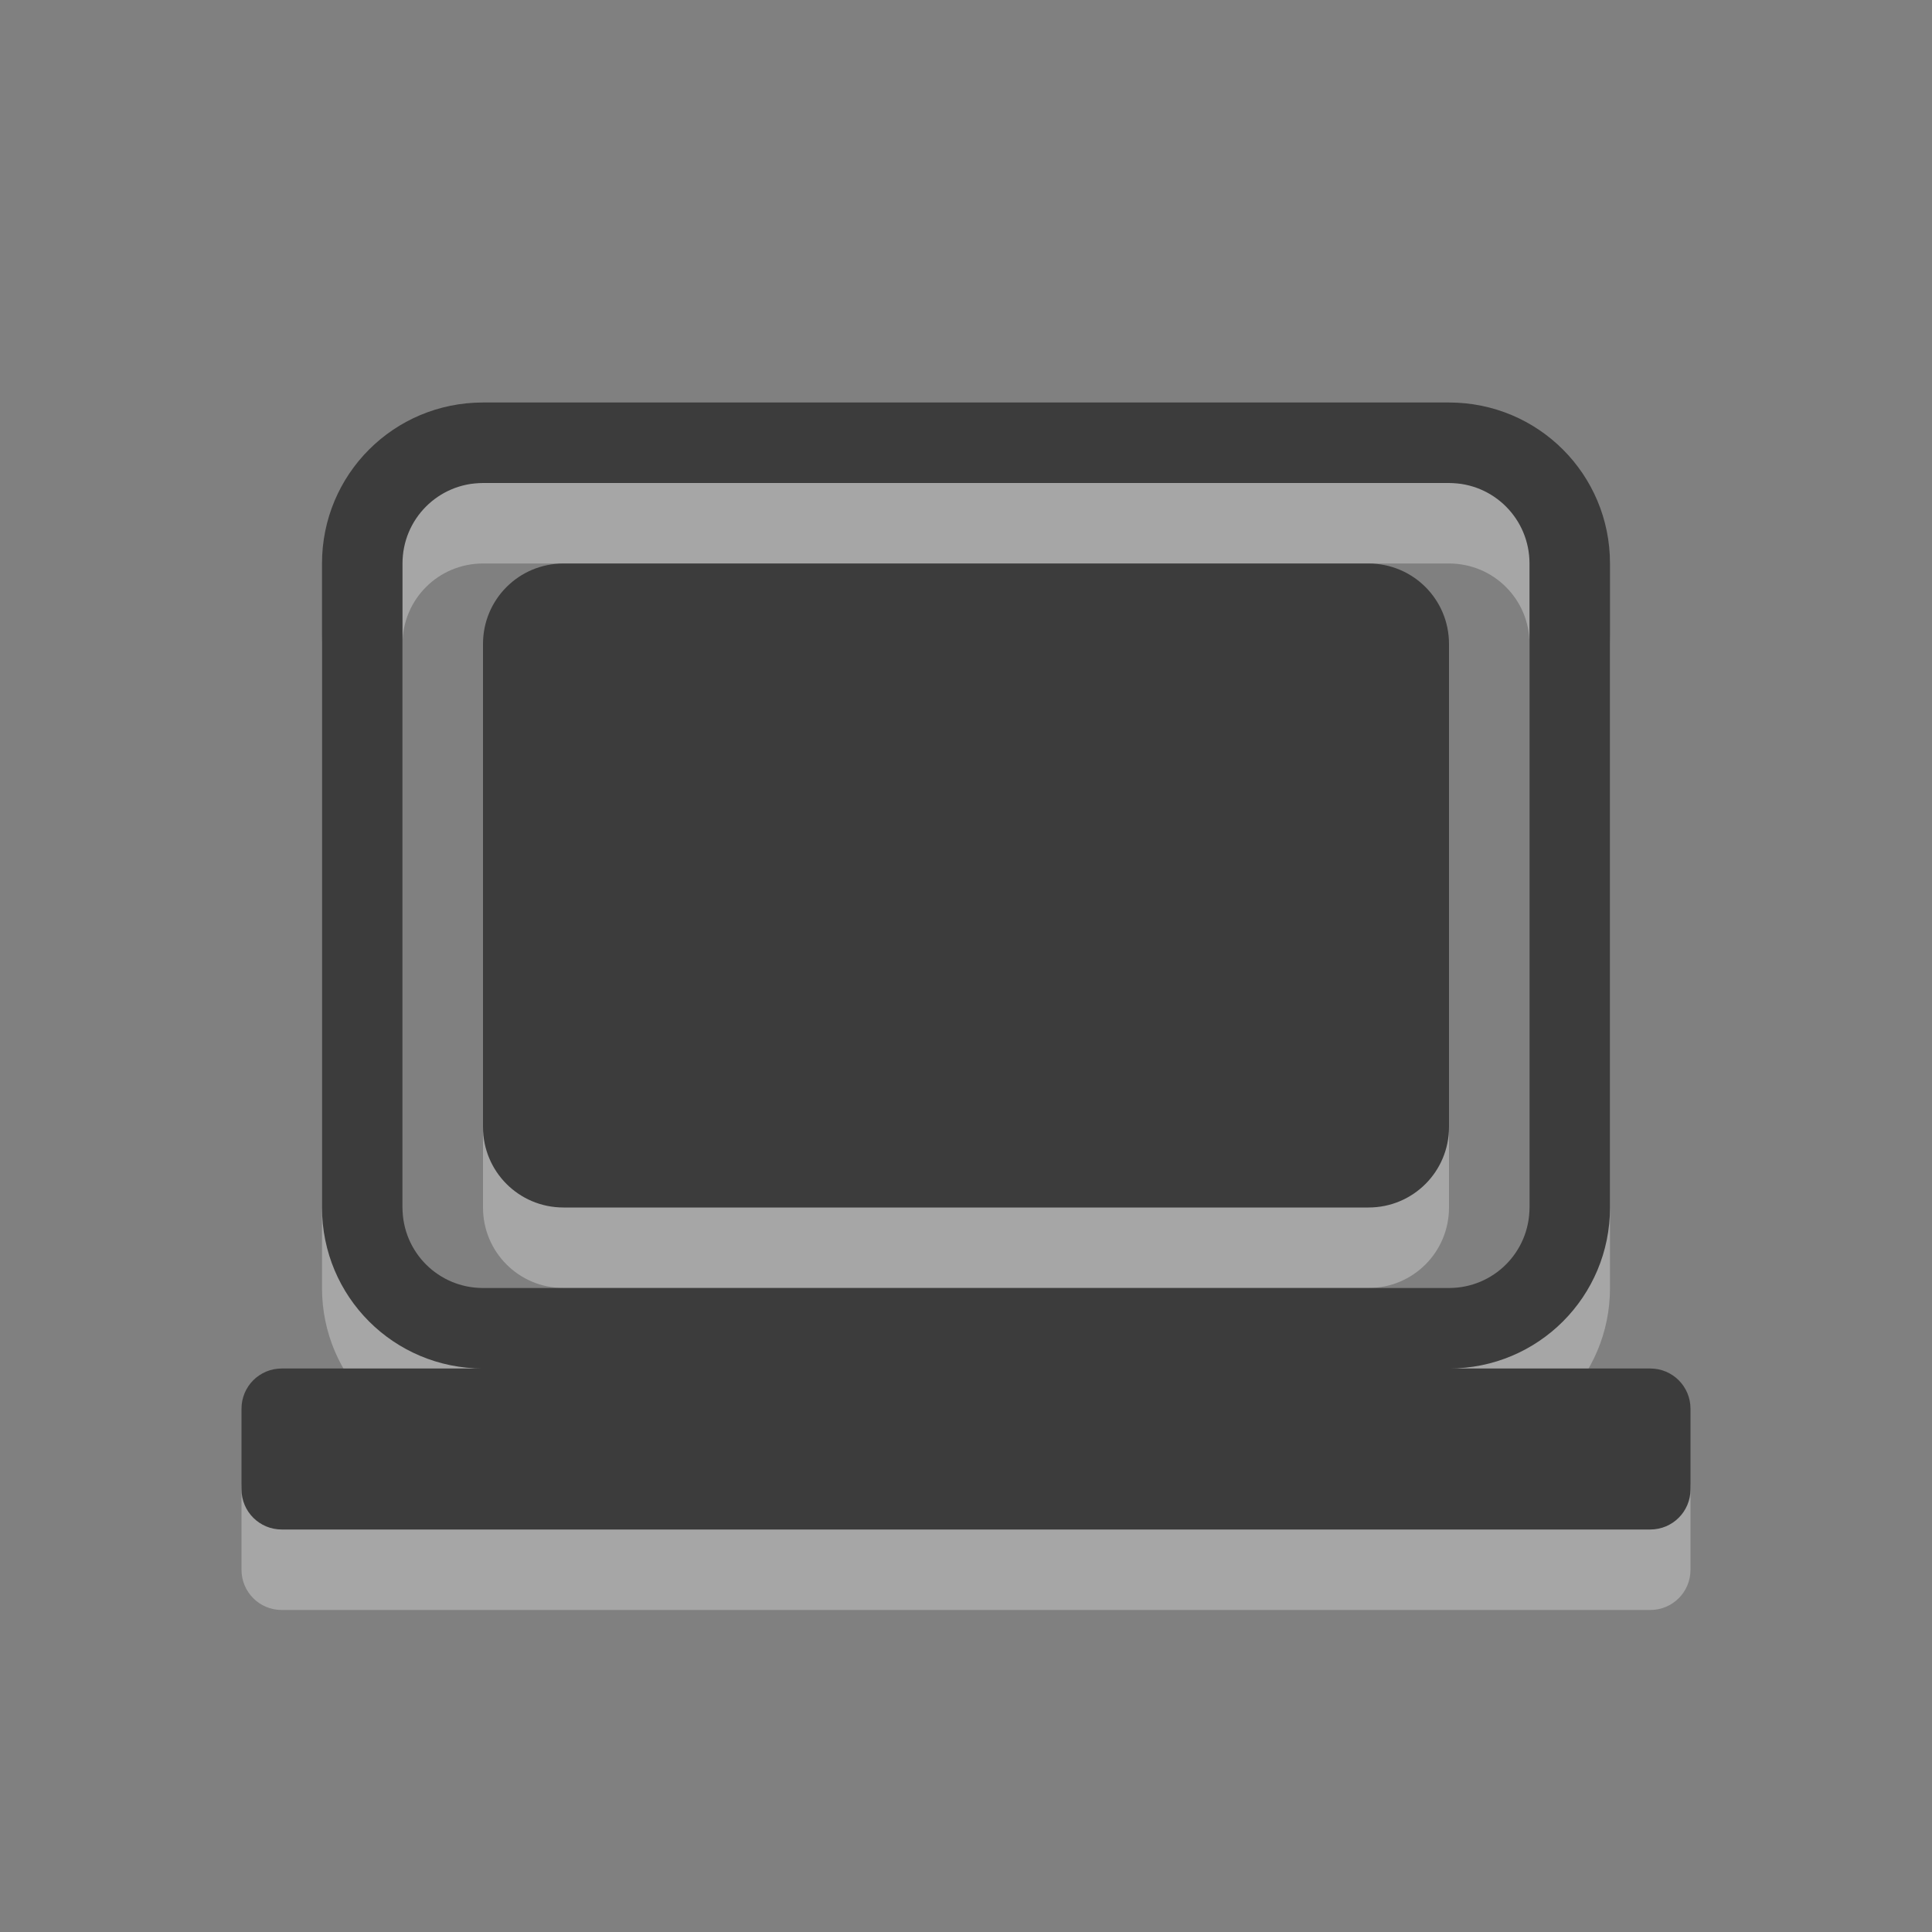 <svg xmlns="http://www.w3.org/2000/svg" xmlns:svg="http://www.w3.org/2000/svg" id="svg4187" width="24" height="24" version="1.1" viewBox="0 0 24 24"><rect x="0" y="0" width="24" height="24" fill="#808080" stroke="none"/><path style="opacity:.3;fill:#fff;fill-opacity:1" id="path4175" d="M 6,6 C 4.892,6 4,6.892 4,8 l 0,8 c 0,1.108 0.892,2 2,2 L 3.5,18 C 3.223,18 3,18.223 3,18.5 l 0,1 C 3,19.777 3.223,20 3.5,20 l 17,0 c 0.277,0 0.5,-0.223 0.5,-0.5 l 0,-1 C 21,18.223 20.777,18 20.5,18 L 18,18 c 1.108,0 2,-0.892 2,-2 L 20,8 C 20,6.892 19.108,6 18,6 L 6,6 Z m 0,1 12,0 c 0.554,0 1,0.446 1,1 l 0,8 c 0,0.554 -0.446,1 -1,1 L 6,17 C 5.446,17 5,16.554 5,16 L 5,8 C 5,7.446 5.446,7 6,7 Z M 7,8 C 6.446,8 6,8.446 6,9 l 0,6 c 0,0.554 0.446,1 1,1 l 10,0 c 0.554,0 1,-0.446 1,-1 L 18,9 C 18,8.446 17.554,8 17,8 L 7,8 Z"/><path id="path4162" d="M 6,5 C 4.892,5 4,5.892 4,7 l 0,8 c 0,1.108 0.892,2 2,2 L 3.5,17 C 3.223,17 3,17.223 3,17.5 l 0,1 C 3,18.777 3.223,19 3.5,19 l 17,0 c 0.277,0 0.5,-0.223 0.5,-0.5 l 0,-1 C 21,17.223 20.777,17 20.5,17 L 18,17 c 1.108,0 2,-0.892 2,-2 L 20,7 C 20,5.892 19.108,5 18,5 L 6,5 Z m 0,1 12,0 c 0.554,0 1,0.446 1,1 l 0,8 c 0,0.554 -0.446,1 -1,1 L 6,16 C 5.446,16 5,15.554 5,15 L 5,7 C 5,6.446 5.446,6 6,6 Z M 7,7 C 6.446,7 6,7.446 6,8 l 0,6 c 0,0.554 0.446,1 1,1 l 10,0 c 0.554,0 1,-0.446 1,-1 L 18,8 C 18,7.446 17.554,7 17,7 L 7,7 Z" style="fill:#3c3c3c"/></svg>